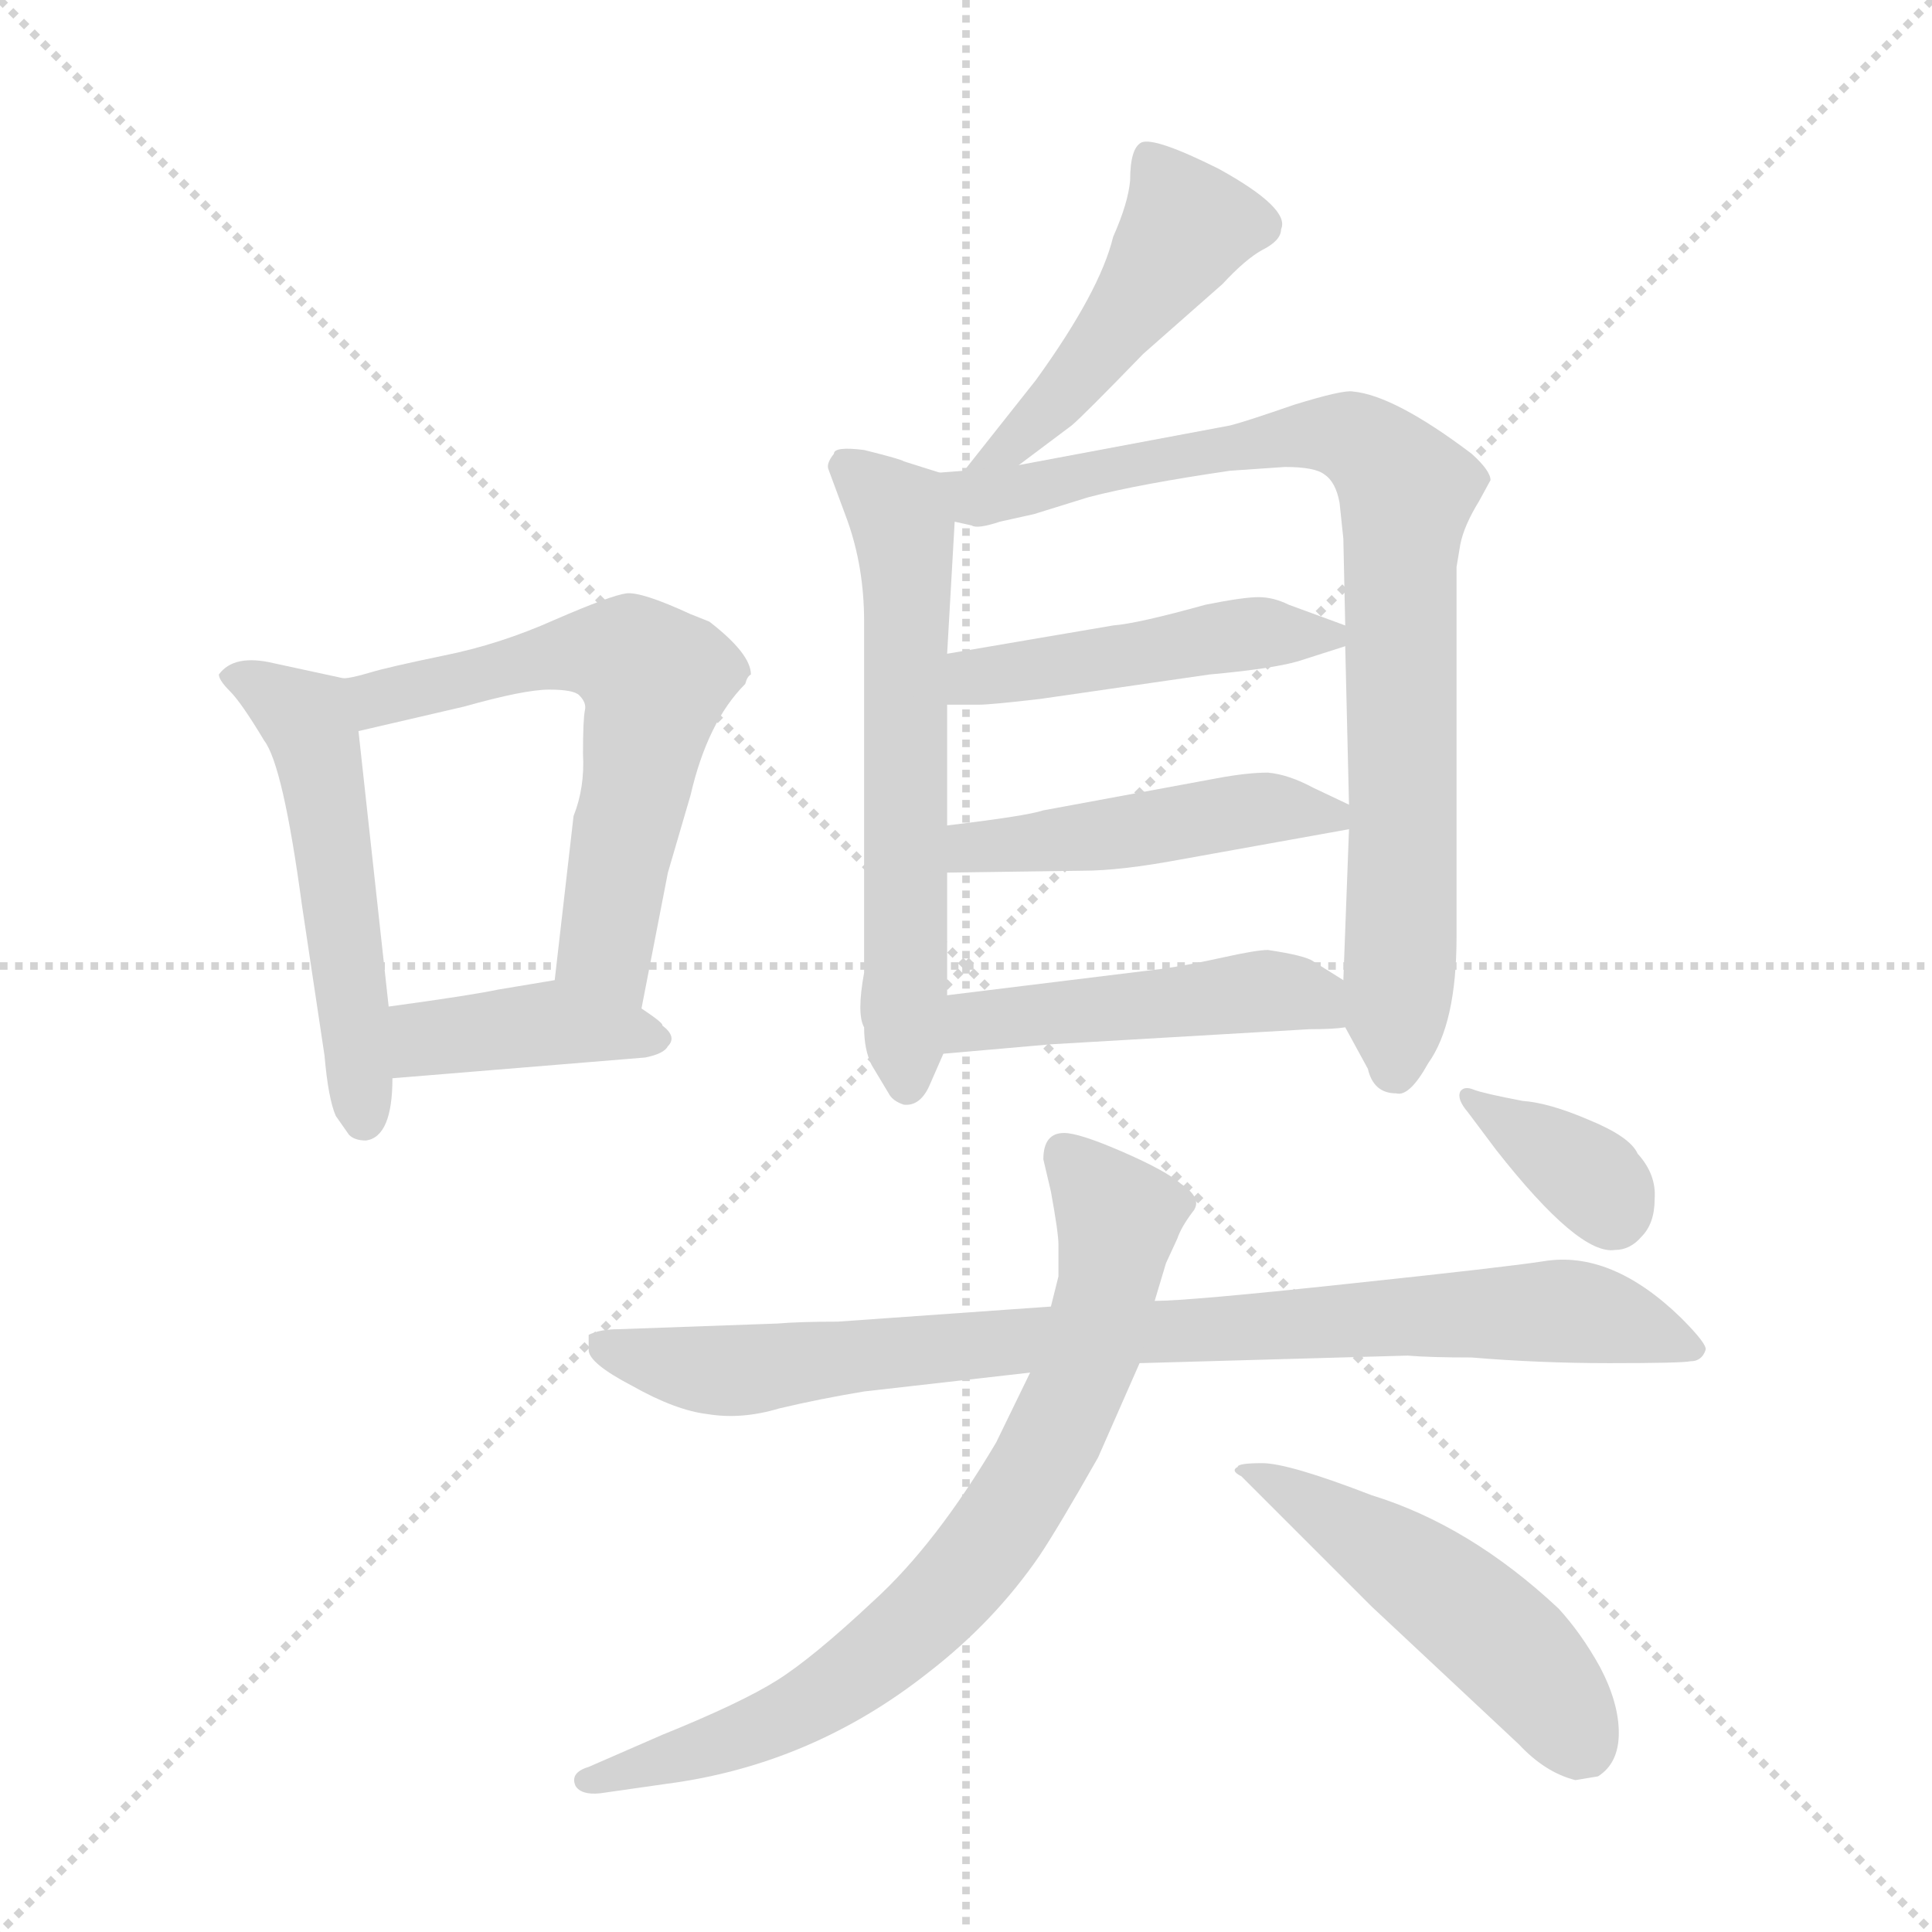 <svg xmlns="http://www.w3.org/2000/svg" version="1.1" viewBox="0 0 1024 1024">
  <g stroke="lightgray" stroke-dasharray="1,1" stroke-width="1" transform="scale(4, 4)">
    <line x1="0" y1="0" x2="256" y2="256" />
    <line x1="256" y1="0" x2="0" y2="256" />
    <line x1="128" y1="0" x2="128" y2="256" />
    <line x1="0" y1="128" x2="256" y2="128" />
  </g>
  <g transform="scale(1.0, -1.0) translate(0.0, -808.50)">
    <style type="text/css">
      
        @keyframes keyframes0 {
          from {
            stroke: blue;
            stroke-dashoffset: 515;
            stroke-width: 128;
          }
          63% {
            animation-timing-function: step-end;
            stroke: blue;
            stroke-dashoffset: 0;
            stroke-width: 128;
          }
          to {
            stroke: black;
            stroke-width: 1024;
          }
        }
        #make-me-a-hanzi-animation-0 {
          animation: keyframes0 0.669s both;
          animation-delay: 0s;
          animation-timing-function: linear;
        }
      
        @keyframes keyframes1 {
          from {
            stroke: blue;
            stroke-dashoffset: 593;
            stroke-width: 128;
          }
          66% {
            animation-timing-function: step-end;
            stroke: blue;
            stroke-dashoffset: 0;
            stroke-width: 128;
          }
          to {
            stroke: black;
            stroke-width: 1024;
          }
        }
        #make-me-a-hanzi-animation-1 {
          animation: keyframes1 0.733s both;
          animation-delay: 0.669s;
          animation-timing-function: linear;
        }
      
        @keyframes keyframes2 {
          from {
            stroke: blue;
            stroke-dashoffset: 394;
            stroke-width: 128;
          }
          56% {
            animation-timing-function: step-end;
            stroke: blue;
            stroke-dashoffset: 0;
            stroke-width: 128;
          }
          to {
            stroke: black;
            stroke-width: 1024;
          }
        }
        #make-me-a-hanzi-animation-2 {
          animation: keyframes2 0.571s both;
          animation-delay: 1.402s;
          animation-timing-function: linear;
        }
      
        @keyframes keyframes3 {
          from {
            stroke: blue;
            stroke-dashoffset: 468;
            stroke-width: 128;
          }
          60% {
            animation-timing-function: step-end;
            stroke: blue;
            stroke-dashoffset: 0;
            stroke-width: 128;
          }
          to {
            stroke: black;
            stroke-width: 1024;
          }
        }
        #make-me-a-hanzi-animation-3 {
          animation: keyframes3 0.631s both;
          animation-delay: 1.972s;
          animation-timing-function: linear;
        }
      
        @keyframes keyframes4 {
          from {
            stroke: blue;
            stroke-dashoffset: 596;
            stroke-width: 128;
          }
          66% {
            animation-timing-function: step-end;
            stroke: blue;
            stroke-dashoffset: 0;
            stroke-width: 128;
          }
          to {
            stroke: black;
            stroke-width: 1024;
          }
        }
        #make-me-a-hanzi-animation-4 {
          animation: keyframes4 0.735s both;
          animation-delay: 2.603s;
          animation-timing-function: linear;
        }
      
        @keyframes keyframes5 {
          from {
            stroke: blue;
            stroke-dashoffset: 819;
            stroke-width: 128;
          }
          73% {
            animation-timing-function: step-end;
            stroke: blue;
            stroke-dashoffset: 0;
            stroke-width: 128;
          }
          to {
            stroke: black;
            stroke-width: 1024;
          }
        }
        #make-me-a-hanzi-animation-5 {
          animation: keyframes5 0.917s both;
          animation-delay: 3.338s;
          animation-timing-function: linear;
        }
      
        @keyframes keyframes6 {
          from {
            stroke: blue;
            stroke-dashoffset: 458;
            stroke-width: 128;
          }
          60% {
            animation-timing-function: step-end;
            stroke: blue;
            stroke-dashoffset: 0;
            stroke-width: 128;
          }
          to {
            stroke: black;
            stroke-width: 1024;
          }
        }
        #make-me-a-hanzi-animation-6 {
          animation: keyframes6 0.623s both;
          animation-delay: 4.255s;
          animation-timing-function: linear;
        }
      
        @keyframes keyframes7 {
          from {
            stroke: blue;
            stroke-dashoffset: 458;
            stroke-width: 128;
          }
          60% {
            animation-timing-function: step-end;
            stroke: blue;
            stroke-dashoffset: 0;
            stroke-width: 128;
          }
          to {
            stroke: black;
            stroke-width: 1024;
          }
        }
        #make-me-a-hanzi-animation-7 {
          animation: keyframes7 0.623s both;
          animation-delay: 4.877s;
          animation-timing-function: linear;
        }
      
        @keyframes keyframes8 {
          from {
            stroke: blue;
            stroke-dashoffset: 465;
            stroke-width: 128;
          }
          60% {
            animation-timing-function: step-end;
            stroke: blue;
            stroke-dashoffset: 0;
            stroke-width: 128;
          }
          to {
            stroke: black;
            stroke-width: 1024;
          }
        }
        #make-me-a-hanzi-animation-8 {
          animation: keyframes8 0.628s both;
          animation-delay: 5.5s;
          animation-timing-function: linear;
        }
      
        @keyframes keyframes9 {
          from {
            stroke: blue;
            stroke-dashoffset: 843;
            stroke-width: 128;
          }
          73% {
            animation-timing-function: step-end;
            stroke: blue;
            stroke-dashoffset: 0;
            stroke-width: 128;
          }
          to {
            stroke: black;
            stroke-width: 1024;
          }
        }
        #make-me-a-hanzi-animation-9 {
          animation: keyframes9 0.936s both;
          animation-delay: 6.129s;
          animation-timing-function: linear;
        }
      
        @keyframes keyframes10 {
          from {
            stroke: blue;
            stroke-dashoffset: 740;
            stroke-width: 128;
          }
          71% {
            animation-timing-function: step-end;
            stroke: blue;
            stroke-dashoffset: 0;
            stroke-width: 128;
          }
          to {
            stroke: black;
            stroke-width: 1024;
          }
        }
        #make-me-a-hanzi-animation-10 {
          animation: keyframes10 0.852s both;
          animation-delay: 7.065s;
          animation-timing-function: linear;
        }
      
        @keyframes keyframes11 {
          from {
            stroke: blue;
            stroke-dashoffset: 488;
            stroke-width: 128;
          }
          61% {
            animation-timing-function: step-end;
            stroke: blue;
            stroke-dashoffset: 0;
            stroke-width: 128;
          }
          to {
            stroke: black;
            stroke-width: 1024;
          }
        }
        #make-me-a-hanzi-animation-11 {
          animation: keyframes11 0.647s both;
          animation-delay: 7.917s;
          animation-timing-function: linear;
        }
      
        @keyframes keyframes12 {
          from {
            stroke: blue;
            stroke-dashoffset: 353;
            stroke-width: 128;
          }
          53% {
            animation-timing-function: step-end;
            stroke: blue;
            stroke-dashoffset: 0;
            stroke-width: 128;
          }
          to {
            stroke: black;
            stroke-width: 1024;
          }
        }
        #make-me-a-hanzi-animation-12 {
          animation: keyframes12 0.537s both;
          animation-delay: 8.564s;
          animation-timing-function: linear;
        }
      
    </style>
    
      <path d="M 182 449 L 145 457 Q 124 462 116 451 Q 116 448 122 442 Q 128 436 140 416 Q 150 403 160 329 L 172 249 Q 174 226 178 217 L 185 207 Q 188 204 194 204 Q 208 206 208 237 L 206 275 L 190 421 C 187 448 187 448 182 449 Z" fill="lightgray" />
    
      <path d="M 340 274 L 354 346 L 366 387 Q 375 426 395 446 Q 396 450 398 451 Q 398 462 376 479 L 366 483 Q 340 495 332 494 Q 324 493 294 480 Q 265 467 235 461 Q 206 455 196 452 Q 186 449 182 449 C 153 443 161 414 190 421 L 246 434 Q 278 443 291 443 Q 304 443 307 440 Q 311 436 310 432 Q 309 427 309 409 Q 310 391 304 376 L 294 289 C 291 259 334 245 340 274 Z" fill="lightgray" />
    
      <path d="M 208 237 L 342 248 Q 352 250 354 254 Q 359 259 351 265 Q 352 266 340 274 C 315 291 313 292 294 289 L 264 284 Q 250 281 206 275 C 176 271 178 235 208 237 Z" fill="lightgray" />
    
      <path d="M 540 562 L 568 583 Q 574 588 606 621 L 648 658 Q 660 671 669 676 Q 679 681 679 687 Q 684 698 646 719 Q 612 736 605 733 Q 599 730 599 713 Q 598 701 590 683 Q 583 654 549 607 L 511 559 C 492 535 516 544 540 562 Z" fill="lightgray" />
    
      <path d="M 458 479 L 458 293 Q 454 271 458 264 Q 458 252 462 244 L 471 229 Q 473 225 479 223 Q 488 222 493 234 L 500 250 L 502 281 L 502 346 L 502 371 L 502 435 L 502 462 L 506 532 C 507 555 507 555 498 558 L 479 564 Q 478 565 458 570 Q 442 572 442 568 Q 438 563 439 560 L 449 533 Q 458 508 458 479 Z" fill="lightgray" />
    
      <path d="M 713 264 L 725 242 Q 728 229 740 229 Q 747 227 757 245 Q 772 266 772 312 L 772 508 L 774 520 Q 776 530 784 543 L 790 554 Q 790 559 780 568 Q 739 599 717 601 Q 712 602 686 594 Q 660 585 652 583 L 540 562 L 511 559 L 498 558 C 468 555 476 535 506 532 L 515 530 Q 518 528 530 532 L 548 536 L 577 545 Q 604 552 652 559 L 681 561 Q 697 561 702 557 Q 708 553 710 542 L 712 523 L 713 477 L 713 466 L 715 382 L 715 369 L 712 289 L 713 264 Z" fill="lightgray" />
    
      <path d="M 502 435 L 519 435 Q 525 435 551 438 L 641 451 Q 674 454 688 458 L 713 466 C 729 471 729 471 713 477 L 683 488 Q 675 492 667 492 Q 659 492 639 488 Q 603 478 590 477 L 502 462 C 472 457 472 435 502 435 Z" fill="lightgray" />
    
      <path d="M 502 346 L 574 347 Q 594 347 626 353 L 715 369 C 735 373 735 373 715 382 L 696 391 Q 683 398 672 399 Q 661 399 645 396 L 553 379 Q 544 376 502 371 C 472 367 472 346 502 346 Z" fill="lightgray" />
    
      <path d="M 500 250 L 557 255 L 694 263 Q 707 263 713 264 C 743 267 737 273 712 289 L 696 299 Q 692 302 672 305 Q 666 305 648 301 Q 630 297 616 295 L 502 281 C 472 277 470 247 500 250 Z" fill="lightgray" />
    
      <path d="M 557 116 L 444 108 Q 424 108 412 107 L 328 104 Q 318 104 312 101 L 312 93 Q 312 86 335 74 Q 358 61 375 59 Q 393 56 413 62 Q 434 67 458 71 L 546 81 L 604 86 L 746 90 Q 758 89 780 89 Q 816 86 853 86 Q 891 86 896 87 Q 902 87 904 93 Q 905 96 891 110 Q 854 146 818 140 Q 799 137 714 128 Q 630 119 612 119 L 557 116 Z" fill="lightgray" />
    
      <path d="M 553 194 L 557 177 Q 561 155 561 149 L 561 132 L 557 116 L 546 81 L 528 44 Q 496 -10 463 -40 Q 431 -70 412 -82 Q 393 -94 351 -111 L 312 -128 Q 302 -131 305 -138 Q 308 -143 318 -142 L 353 -137 Q 430 -127 492 -78 Q 527 -51 551 -16 Q 561 -1 582 36 L 604 86 L 612 119 L 618 139 L 624 152 Q 626 158 632 166 Q 638 173 626 181 Q 618 188 595 198 Q 572 208 564 208 Q 553 208 553 194 Z" fill="lightgray" />
    
      <path d="M 658 26 L 727 -43 L 805 -116 Q 819 -131 835 -135 L 847 -133 Q 858 -126 858 -110 Q 858 -94 848 -75 Q 838 -57 826 -44 Q 779 0 727 16 Q 683 33 669 33 Q 656 33 656 31 Q 652 29 658 26 Z" fill="lightgray" />
    
      <path d="M 856 146 Q 864 146 870 153 Q 877 160 877 173 Q 878 186 868 197 Q 864 206 842 215 Q 821 224 807 225 Q 786 229 781 231 Q 776 233 774 230 Q 772 226 778 219 L 793 199 Q 837 143 856 146 Z" fill="lightgray" />
    
    
      <clipPath id="make-me-a-hanzi-clip-0">
        <path d="M 182 449 L 145 457 Q 124 462 116 451 Q 116 448 122 442 Q 128 436 140 416 Q 150 403 160 329 L 172 249 Q 174 226 178 217 L 185 207 Q 188 204 194 204 Q 208 206 208 237 L 206 275 L 190 421 C 187 448 187 448 182 449 Z" />
      </clipPath>
      <path clip-path="url(#make-me-a-hanzi-clip-0)" d="M 124 450 L 159 431 L 168 411 L 193 215" fill="none" id="make-me-a-hanzi-animation-0" stroke-dasharray="387 774" stroke-linecap="round" />
    
      <clipPath id="make-me-a-hanzi-clip-1">
        <path d="M 340 274 L 354 346 L 366 387 Q 375 426 395 446 Q 396 450 398 451 Q 398 462 376 479 L 366 483 Q 340 495 332 494 Q 324 493 294 480 Q 265 467 235 461 Q 206 455 196 452 Q 186 449 182 449 C 153 443 161 414 190 421 L 246 434 Q 278 443 291 443 Q 304 443 307 440 Q 311 436 310 432 Q 309 427 309 409 Q 310 391 304 376 L 294 289 C 291 259 334 245 340 274 Z" />
      </clipPath>
      <path clip-path="url(#make-me-a-hanzi-clip-1)" d="M 190 444 L 208 439 L 313 463 L 335 460 L 344 452 L 346 437 L 321 306 L 336 282" fill="none" id="make-me-a-hanzi-animation-1" stroke-dasharray="465 930" stroke-linecap="round" />
    
      <clipPath id="make-me-a-hanzi-clip-2">
        <path d="M 208 237 L 342 248 Q 352 250 354 254 Q 359 259 351 265 Q 352 266 340 274 C 315 291 313 292 294 289 L 264 284 Q 250 281 206 275 C 176 271 178 235 208 237 Z" />
      </clipPath>
      <path clip-path="url(#make-me-a-hanzi-clip-2)" d="M 215 244 L 225 257 L 252 262 L 293 266 L 345 257" fill="none" id="make-me-a-hanzi-animation-2" stroke-dasharray="266 532" stroke-linecap="round" />
    
      <clipPath id="make-me-a-hanzi-clip-3">
        <path d="M 540 562 L 568 583 Q 574 588 606 621 L 648 658 Q 660 671 669 676 Q 679 681 679 687 Q 684 698 646 719 Q 612 736 605 733 Q 599 730 599 713 Q 598 701 590 683 Q 583 654 549 607 L 511 559 C 492 535 516 544 540 562 Z" />
      </clipPath>
      <path clip-path="url(#make-me-a-hanzi-clip-3)" d="M 609 726 L 629 688 L 575 612 L 538 574 L 518 563" fill="none" id="make-me-a-hanzi-animation-3" stroke-dasharray="340 680" stroke-linecap="round" />
    
      <clipPath id="make-me-a-hanzi-clip-4">
        <path d="M 458 479 L 458 293 Q 454 271 458 264 Q 458 252 462 244 L 471 229 Q 473 225 479 223 Q 488 222 493 234 L 500 250 L 502 281 L 502 346 L 502 371 L 502 435 L 502 462 L 506 532 C 507 555 507 555 498 558 L 479 564 Q 478 565 458 570 Q 442 572 442 568 Q 438 563 439 560 L 449 533 Q 458 508 458 479 Z" />
      </clipPath>
      <path clip-path="url(#make-me-a-hanzi-clip-4)" d="M 449 561 L 477 535 L 479 526 L 480 233" fill="none" id="make-me-a-hanzi-animation-4" stroke-dasharray="468 936" stroke-linecap="round" />
    
      <clipPath id="make-me-a-hanzi-clip-5">
        <path d="M 713 264 L 725 242 Q 728 229 740 229 Q 747 227 757 245 Q 772 266 772 312 L 772 508 L 774 520 Q 776 530 784 543 L 790 554 Q 790 559 780 568 Q 739 599 717 601 Q 712 602 686 594 Q 660 585 652 583 L 540 562 L 511 559 L 498 558 C 468 555 476 535 506 532 L 515 530 Q 518 528 530 532 L 548 536 L 577 545 Q 604 552 652 559 L 681 561 Q 697 561 702 557 Q 708 553 710 542 L 712 523 L 713 477 L 713 466 L 715 382 L 715 369 L 712 289 L 713 264 Z" />
      </clipPath>
      <path clip-path="url(#make-me-a-hanzi-clip-5)" d="M 505 553 L 521 545 L 701 580 L 717 576 L 740 556 L 746 548 L 739 243" fill="none" id="make-me-a-hanzi-animation-5" stroke-dasharray="691 1382" stroke-linecap="round" />
    
      <clipPath id="make-me-a-hanzi-clip-6">
        <path d="M 502 435 L 519 435 Q 525 435 551 438 L 641 451 Q 674 454 688 458 L 713 466 C 729 471 729 471 713 477 L 683 488 Q 675 492 667 492 Q 659 492 639 488 Q 603 478 590 477 L 502 462 C 472 457 472 435 502 435 Z" />
      </clipPath>
      <path clip-path="url(#make-me-a-hanzi-clip-6)" d="M 506 442 L 526 452 L 635 469 L 704 472" fill="none" id="make-me-a-hanzi-animation-6" stroke-dasharray="330 660" stroke-linecap="round" />
    
      <clipPath id="make-me-a-hanzi-clip-7">
        <path d="M 502 346 L 574 347 Q 594 347 626 353 L 715 369 C 735 373 735 373 715 382 L 696 391 Q 683 398 672 399 Q 661 399 645 396 L 553 379 Q 544 376 502 371 C 472 367 472 346 502 346 Z" />
      </clipPath>
      <path clip-path="url(#make-me-a-hanzi-clip-7)" d="M 509 352 L 516 360 L 655 379 L 706 376" fill="none" id="make-me-a-hanzi-animation-7" stroke-dasharray="330 660" stroke-linecap="round" />
    
      <clipPath id="make-me-a-hanzi-clip-8">
        <path d="M 500 250 L 557 255 L 694 263 Q 707 263 713 264 C 743 267 737 273 712 289 L 696 299 Q 692 302 672 305 Q 666 305 648 301 Q 630 297 616 295 L 502 281 C 472 277 470 247 500 250 Z" />
      </clipPath>
      <path clip-path="url(#make-me-a-hanzi-clip-8)" d="M 507 257 L 525 269 L 659 283 L 690 281 L 709 270" fill="none" id="make-me-a-hanzi-animation-8" stroke-dasharray="337 674" stroke-linecap="round" />
    
      <clipPath id="make-me-a-hanzi-clip-9">
        <path d="M 557 116 L 444 108 Q 424 108 412 107 L 328 104 Q 318 104 312 101 L 312 93 Q 312 86 335 74 Q 358 61 375 59 Q 393 56 413 62 Q 434 67 458 71 L 546 81 L 604 86 L 746 90 Q 758 89 780 89 Q 816 86 853 86 Q 891 86 896 87 Q 902 87 904 93 Q 905 96 891 110 Q 854 146 818 140 Q 799 137 714 128 Q 630 119 612 119 L 557 116 Z" />
      </clipPath>
      <path clip-path="url(#make-me-a-hanzi-clip-9)" d="M 317 97 L 350 86 L 392 82 L 606 103 L 827 114 L 873 105 L 897 93" fill="none" id="make-me-a-hanzi-animation-9" stroke-dasharray="715 1430" stroke-linecap="round" />
    
      <clipPath id="make-me-a-hanzi-clip-10">
        <path d="M 553 194 L 557 177 Q 561 155 561 149 L 561 132 L 557 116 L 546 81 L 528 44 Q 496 -10 463 -40 Q 431 -70 412 -82 Q 393 -94 351 -111 L 312 -128 Q 302 -131 305 -138 Q 308 -143 318 -142 L 353 -137 Q 430 -127 492 -78 Q 527 -51 551 -16 Q 561 -1 582 36 L 604 86 L 612 119 L 618 139 L 624 152 Q 626 158 632 166 Q 638 173 626 181 Q 618 188 595 198 Q 572 208 564 208 Q 553 208 553 194 Z" />
      </clipPath>
      <path clip-path="url(#make-me-a-hanzi-clip-10)" d="M 564 197 L 593 163 L 583 109 L 554 39 L 511 -27 L 472 -64 L 413 -104 L 313 -136" fill="none" id="make-me-a-hanzi-animation-10" stroke-dasharray="612 1224" stroke-linecap="round" />
    
      <clipPath id="make-me-a-hanzi-clip-11">
        <path d="M 658 26 L 727 -43 L 805 -116 Q 819 -131 835 -135 L 847 -133 Q 858 -126 858 -110 Q 858 -94 848 -75 Q 838 -57 826 -44 Q 779 0 727 16 Q 683 33 669 33 Q 656 33 656 31 Q 652 29 658 26 Z" />
      </clipPath>
      <path clip-path="url(#make-me-a-hanzi-clip-11)" d="M 663 31 L 789 -55 L 818 -85 L 838 -117" fill="none" id="make-me-a-hanzi-animation-11" stroke-dasharray="360 720" stroke-linecap="round" />
    
      <clipPath id="make-me-a-hanzi-clip-12">
        <path d="M 856 146 Q 864 146 870 153 Q 877 160 877 173 Q 878 186 868 197 Q 864 206 842 215 Q 821 224 807 225 Q 786 229 781 231 Q 776 233 774 230 Q 772 226 778 219 L 793 199 Q 837 143 856 146 Z" />
      </clipPath>
      <path clip-path="url(#make-me-a-hanzi-clip-12)" d="M 778 225 L 839 188 L 854 167" fill="none" id="make-me-a-hanzi-animation-12" stroke-dasharray="225 450" stroke-linecap="round" />
    
  </g>
</svg>